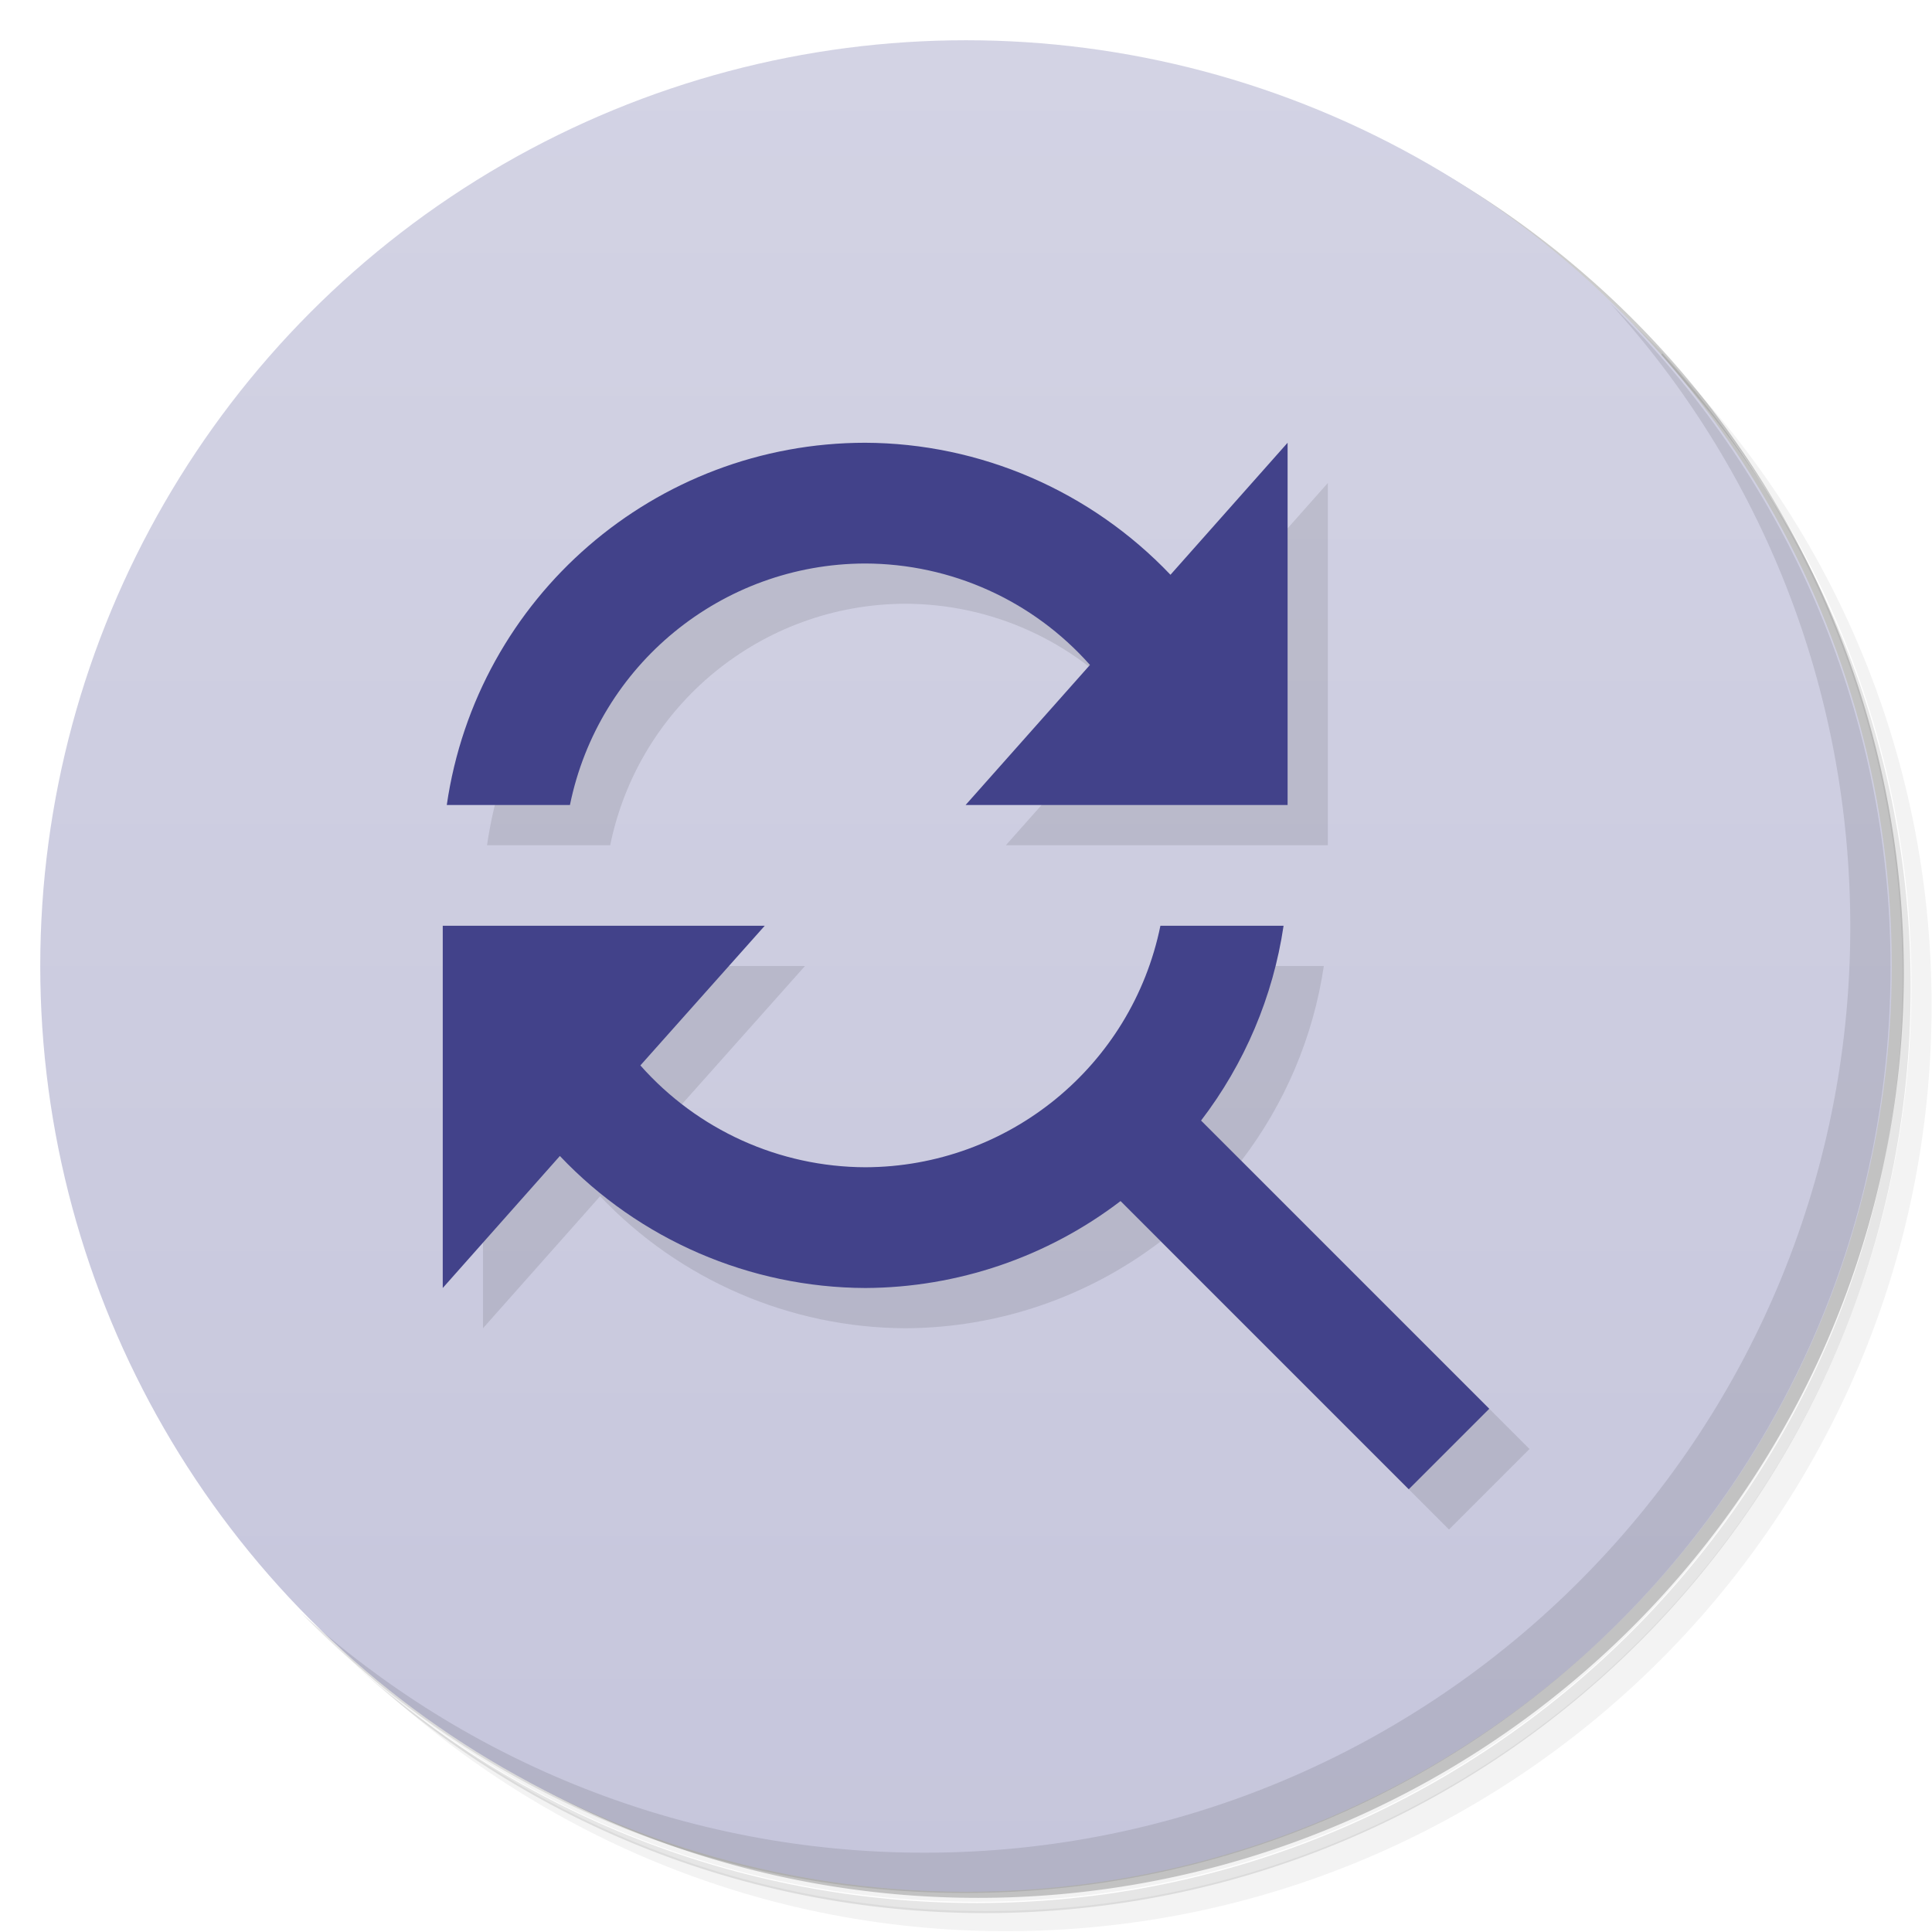 <svg version="1.1" viewBox="0 0 48 48" xmlns="http://www.w3.org/2000/svg">
 <defs>
  <linearGradient id="bg" x2="0" y1="1" y2="47" gradientUnits="userSpaceOnUse">
   <stop style="stop-color:#d3d3e4" offset="0"/>
   <stop style="stop-color:#c6c6dc" offset="1"/>
  </linearGradient>
 </defs>
 <path d="m36.3 5c5.86 4.06 9.69 10.8 9.69 18.5 0 12.4-10.1 22.5-22.5 22.5-7.67 0-14.4-3.83-18.5-9.69 1.04 1.82 2.31 3.5 3.78 4.97 4.08 3.71 9.51 5.97 15.5 5.97 12.7 0 23-10.3 23-23 0-5.95-2.26-11.4-5.97-15.5-1.47-1.48-3.15-2.74-4.97-3.78zm4.97 3.78c3.85 4.11 6.22 9.64 6.22 15.7 0 12.7-10.3 23-23 23-6.08 0-11.6-2.36-15.7-6.22 4.16 4.14 9.88 6.72 16.2 6.72 12.7 0 23-10.3 23-23 0-6.34-2.58-12.1-6.72-16.2z" style="opacity:.05"/>
 <path d="m41.3 8.78c3.71 4.08 5.97 9.51 5.97 15.5 0 12.7-10.3 23-23 23-5.95 0-11.4-2.26-15.5-5.97 4.11 3.85 9.64 6.22 15.7 6.22 12.7 0 23-10.3 23-23 0-6.08-2.36-11.6-6.22-15.7z" style="opacity:.1"/>
 <path d="m31.2 2.38c8.62 3.15 14.8 11.4 14.8 21.1 0 12.4-10.1 22.5-22.5 22.5-9.71 0-18-6.14-21.1-14.8a23 23 0 0044.9-7 23 23 0 00-16-21.9z" style="opacity:.2"/>
 <circle cx="24" cy="24" r="23" style="fill:url(#bg)"/>
 <path d="m40 7.53c3.71 4.08 5.97 9.51 5.97 15.5 0 12.7-10.3 23-23 23-5.95 0-11.4-2.26-15.5-5.97 4.18 4.29 10 6.97 16.5 6.97 12.7 0 23-10.3 23-23 0-6.46-2.68-12.3-6.97-16.5z" style="opacity:.1"/>
 <path d="m22.5 12c-5.22.001-9.65 3.83-10.4 9h3.06c.712-3.49 3.78-5.99 7.33-6 2.14.004 4.17.919 5.59 2.52l-3.09 3.48h8v-9l-2.91 3.28c-1.98-2.08-4.72-3.27-7.59-3.28zm-10.5 12v9l2.91-3.28c1.97 2.08 4.72 3.27 7.59 3.28 2.29-.01 4.52-.769 6.34-2.16l7.16 7.16 2-2-7.16-7.16c1.08-1.41 1.79-3.08 2.05-4.84h-3.06c-.712 3.49-3.78 5.99-7.33 6-2.14-.007-4.17-.926-5.59-2.53l3.09-3.47z" style="opacity:.1"/>
 <path d="m21.5 11c-5.22.001-9.65 3.83-10.4 9h3.06c.712-3.49 3.78-5.99 7.33-6 2.14.004 4.17.919 5.59 2.52l-3.09 3.48h8v-9l-2.91 3.28c-1.98-2.08-4.72-3.27-7.59-3.28zm-10.5 12v9l2.91-3.28c1.97 2.08 4.72 3.27 7.59 3.28 2.29-.01 4.52-.769 6.34-2.16l7.16 7.16 2-2-7.16-7.16c1.08-1.41 1.79-3.08 2.05-4.84h-3.06c-.712 3.49-3.78 5.99-7.33 6-2.14-.007-4.17-.926-5.59-2.53l3.09-3.47z" style="fill:#42428a"/>
</svg>
